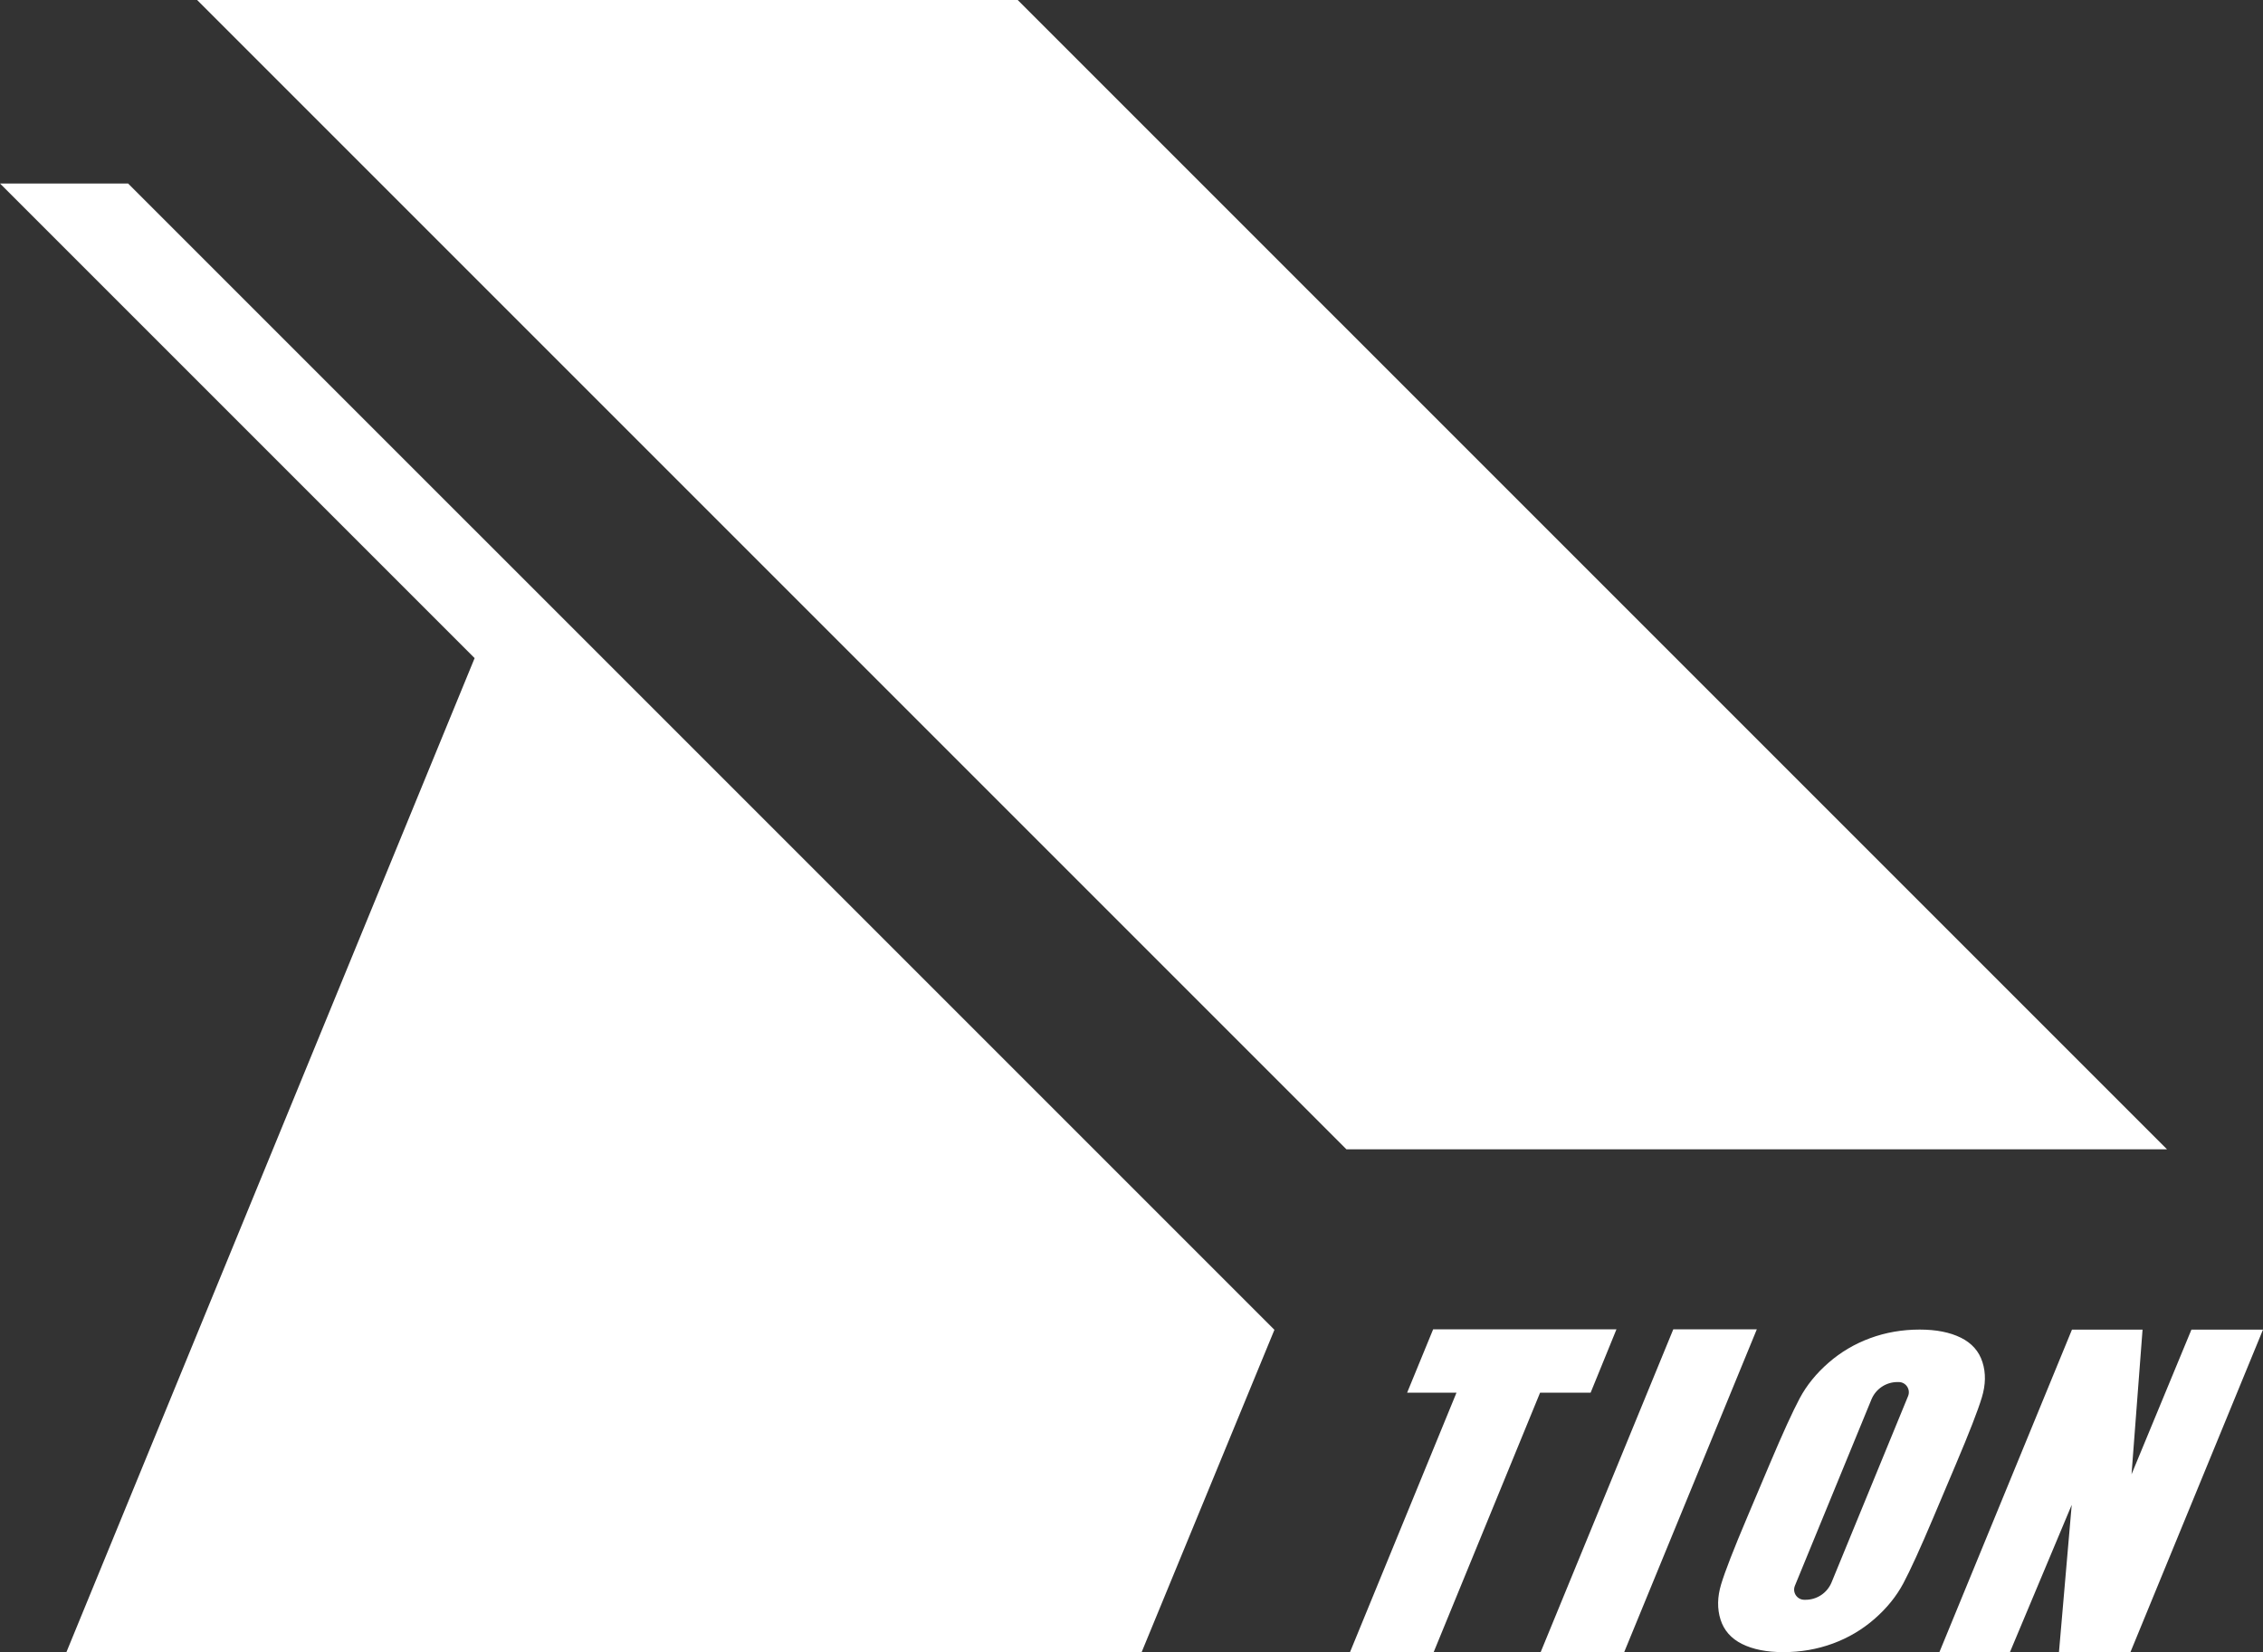 <?xml version="1.0" encoding="utf-8"?>
<!-- Generator: Adobe Illustrator 23.1.0, SVG Export Plug-In . SVG Version: 6.00 Build 0)  -->
<svg version="1.1" id="Layer_1" xmlns="http://www.w3.org/2000/svg" xmlns:xlink="http://www.w3.org/1999/xlink" x="0px" y="0px"
	 viewBox="0 0 363.56 265.43" style="enable-background:new 0 0 363.56 265.43;" xml:space="preserve">
<rect x="0" y="0" width="363.56" height="265.43" fill="#333333" stroke="none"/>
<style type="text/css">
	.st0{fill:#FFFFFF;}
</style>
<g>
	<path class="st0" d="M318.49,218.83c-0.55-1.74-1.71-3.05-3.46-3.92c-1.75-0.87-3.96-1.31-6.62-1.31c-2.81,0-5.46,0.46-7.96,1.38
		s-4.73,2.24-6.7,3.96c-1.97,1.72-3.51,3.62-4.62,5.7c-1.11,2.08-2.73,5.62-4.84,10.61l-3.6,8.51c-2.17,5.12-3.56,8.7-4.18,10.75
		c-0.62,2.05-0.65,3.94-0.1,5.68c0.55,1.74,1.71,3.05,3.46,3.92c1.75,0.87,3.96,1.31,6.62,1.31c2.81,0,5.46-0.46,7.96-1.38
		c2.5-0.92,4.73-2.24,6.7-3.96c1.97-1.72,3.51-3.62,4.62-5.7c1.11-2.08,2.73-5.62,4.84-10.61l3.6-8.51
		c2.17-5.12,3.56-8.7,4.18-10.75C319.01,222.47,319.05,220.57,318.49,218.83z M306.54,224.29l-12.29,29.92
		c-0.7,1.7-2.35,2.8-4.18,2.8h-0.2c-1.16,0-1.96-1.18-1.51-2.26l12.29-29.92c0.7-1.7,2.35-2.8,4.18-2.8h0.2
		C306.19,222.03,306.98,223.21,306.54,224.29z"/>
	<polygon class="st0" points="163.5,0 31.67,0 216.31,184.64 348.14,184.64 	"/>
	<polygon class="st0" points="255.54,223.74 247.42,223.74 230.32,265.43 216.88,265.43 233.99,223.74 226.06,223.74 230.24,213.56 
		259.69,213.56 	"/>
	<polygon class="st0" points="260.93,265.43 247.51,265.43 268.82,213.56 282.24,213.56 261.01,265.23 	"/>
	<polygon class="st0" points="363.56,213.61 342.26,265.43 330.78,265.43 332.83,241.76 322.9,265.43 311.57,265.43 332.87,213.61 
		344.21,213.61 342.44,236.85 352.06,213.61 	"/>
	<polygon class="st0" points="20.58,29.48 0,29.48 76.25,105.73 10.67,265.42 183.41,265.42 204.74,213.64 	"/>
</g>
</svg>
